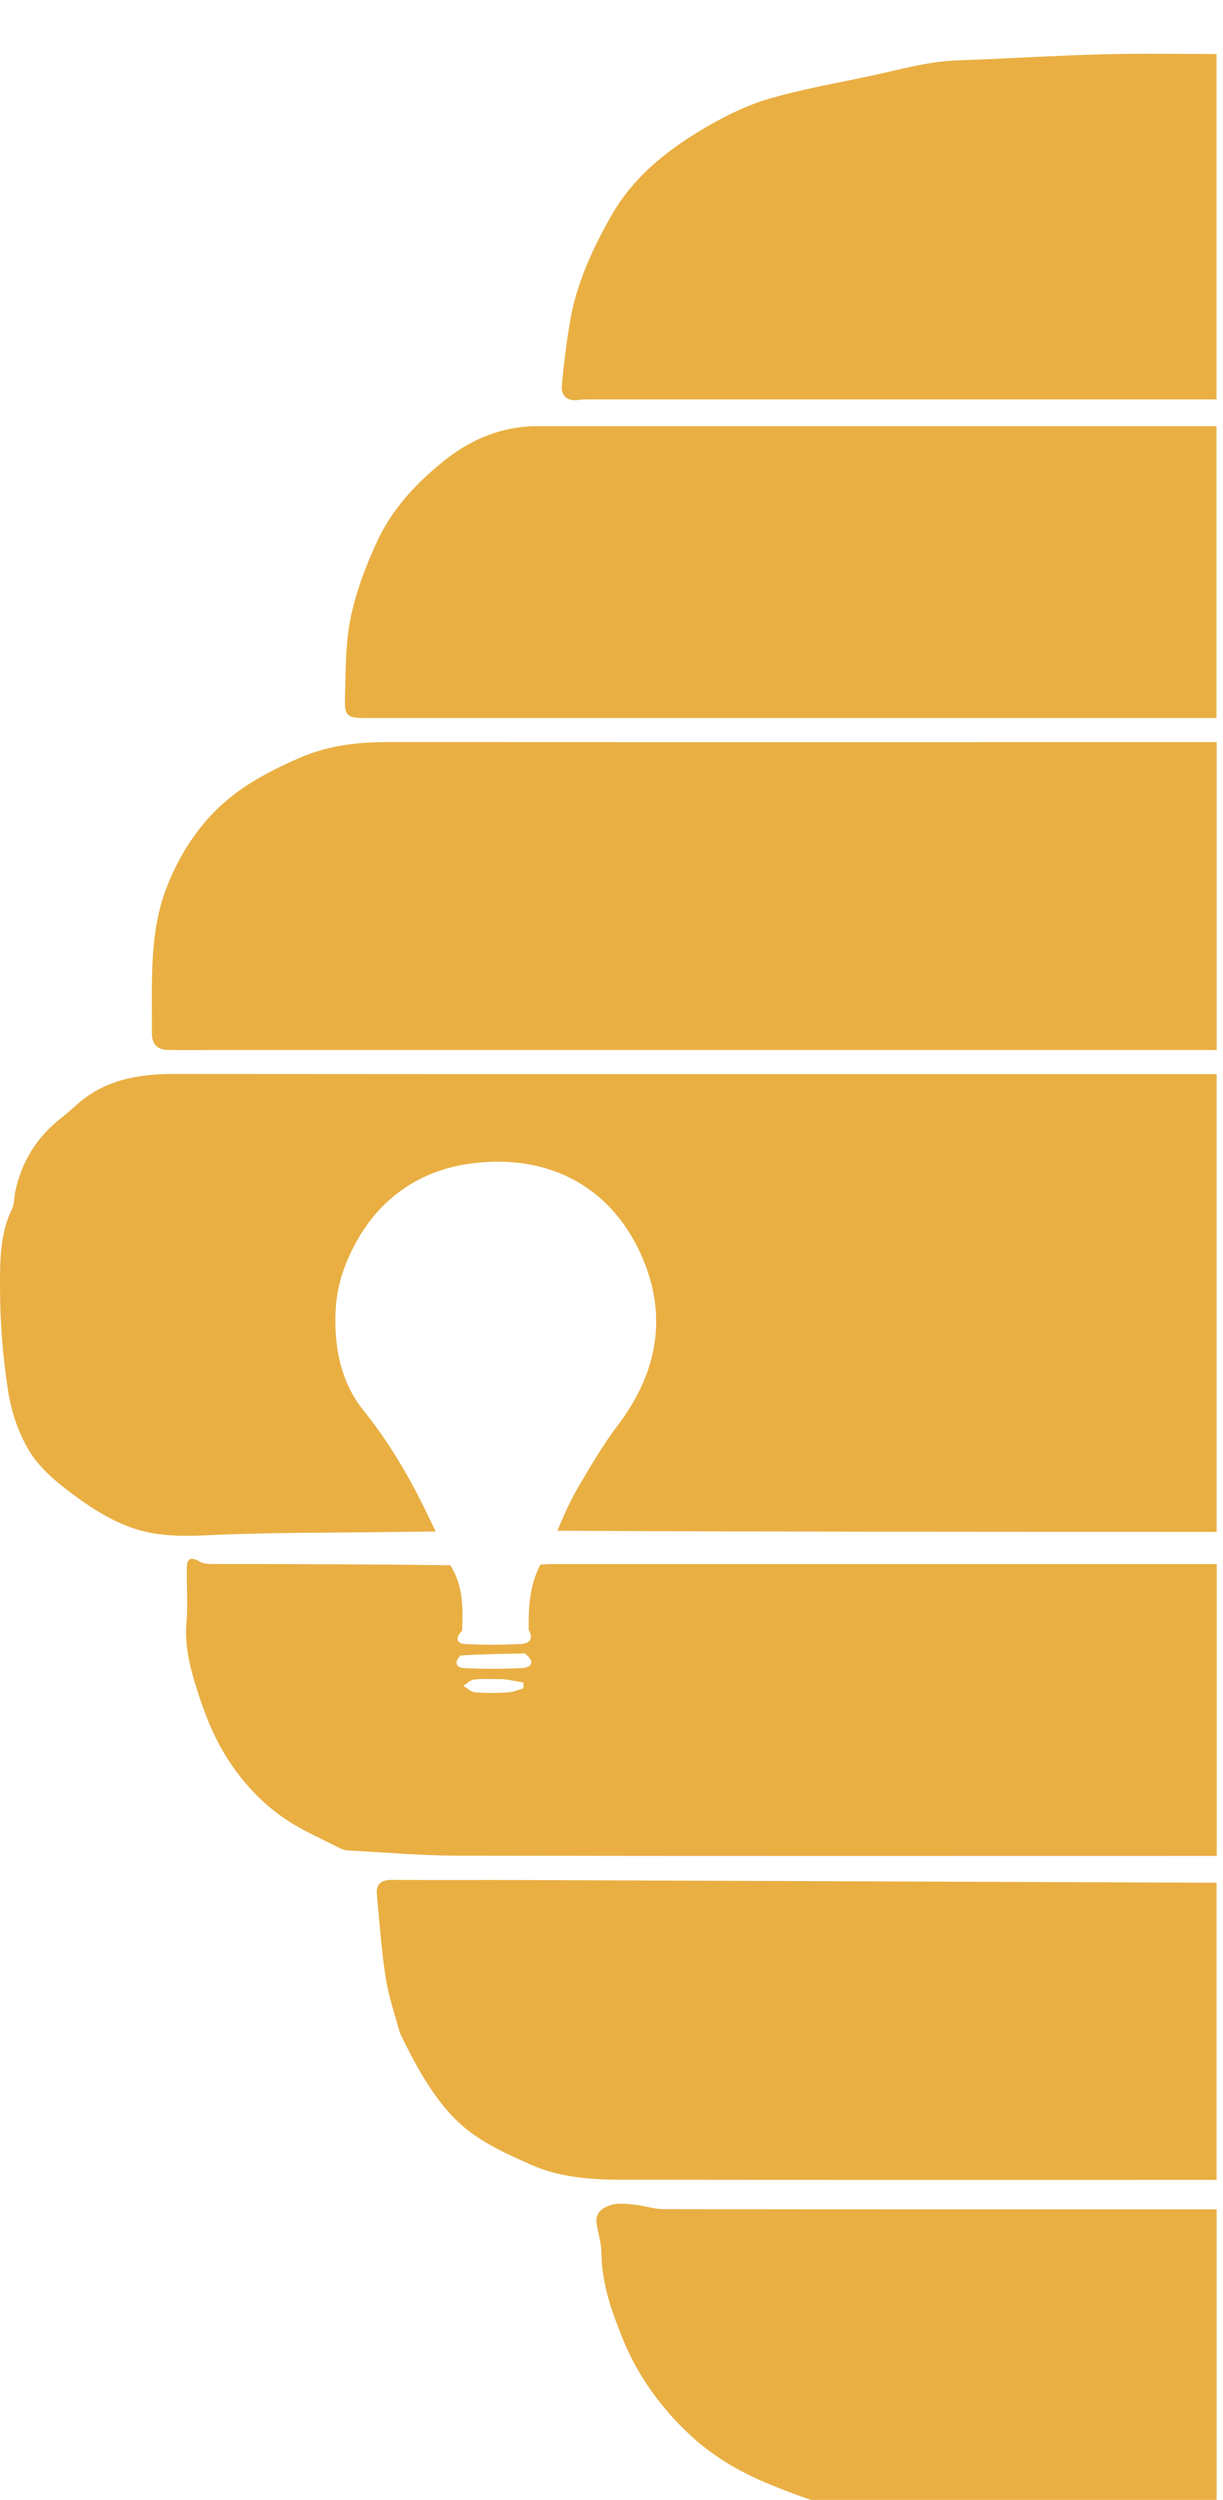 <svg width="91" height="186" viewBox="0 0 91 186" fill="none" xmlns="http://www.w3.org/2000/svg">
<g filter="url(#filter0_i_1098_8764)">
<path d="M32.42 109.947C31.459 109.958 30.497 109.967 29.535 109.98C24.802 110.046 20.065 110.007 15.339 110.23C13.419 110.321 11.536 110.287 9.777 109.66C8.295 109.132 6.89 108.259 5.611 107.319C4.369 106.406 3.081 105.374 2.271 104.103C1.417 102.761 0.859 101.112 0.609 99.529C0.202 96.951 0 94.316 1.09249e-05 91.706C-0 89.783 -0.004 87.79 0.888 85.962C1.08 85.57 1.046 85.072 1.141 84.629C1.611 82.427 2.731 80.627 4.496 79.226C4.879 78.922 5.259 78.611 5.617 78.279C7.712 76.338 10.256 75.9 13.002 75.903C38.461 75.925 63.92 75.916 89.379 75.916C89.74 75.916 90.1 75.916 90.524 75.916C90.524 87.268 90.524 98.566 90.524 109.975C74.205 109.975 57.887 109.975 41.479 109.89C41.964 108.69 42.487 107.544 43.126 106.467C44.018 104.966 44.901 103.444 45.956 102.059C48.872 98.231 49.695 94.022 47.817 89.622C45.386 83.927 40.351 81.79 34.852 82.596C30.408 83.247 27.199 86.059 25.598 90.401C24.981 92.073 24.857 93.814 25.015 95.61C25.187 97.583 25.841 99.438 27.008 100.888C28.558 102.816 29.844 104.862 30.982 107.028C31.486 107.988 31.942 108.973 32.42 109.947Z" fill="#E9AF43"/>
<path d="M76.643 51.215C81.318 51.215 85.892 51.215 90.527 51.215C90.527 58.854 90.527 66.434 90.527 74.123C90.132 74.123 89.745 74.123 89.358 74.123C64.898 74.123 40.437 74.123 15.977 74.123C14.814 74.123 13.651 74.136 12.488 74.118C11.693 74.106 11.298 73.68 11.303 72.873C11.311 71.473 11.279 70.072 11.31 68.673C11.362 66.358 11.578 64.071 12.45 61.887C13.189 60.038 14.181 58.359 15.506 56.87C17.379 54.766 19.76 53.489 22.311 52.378C24.496 51.426 26.729 51.206 29.05 51.208C44.881 51.221 60.712 51.215 76.643 51.215Z" fill="#E9AF43"/>
<path d="M40.217 112.405C40.481 112.393 40.746 112.372 41.011 112.372C57.209 112.37 73.408 112.37 89.607 112.37C89.898 112.37 90.19 112.37 90.534 112.37C90.534 119.626 90.534 126.808 90.534 134.083C90.179 134.083 89.856 134.083 89.534 134.083C71.045 134.083 52.556 134.1 34.067 134.066C31.34 134.06 28.613 133.822 25.887 133.676C25.639 133.662 25.381 133.559 25.155 133.443C23.877 132.785 22.543 132.209 21.35 131.419C19.693 130.322 18.333 128.934 17.184 127.242C16.086 125.623 15.367 123.903 14.78 122.094C14.217 120.362 13.715 118.622 13.872 116.744C13.985 115.39 13.881 114.019 13.9 112.657C13.91 111.932 14.213 111.798 14.85 112.189C15.127 112.359 15.533 112.363 15.881 112.363C21.723 112.374 27.565 112.372 33.509 112.461C34.496 114.019 34.439 115.657 34.388 117.322C33.88 117.829 33.943 118.278 34.586 118.315C35.972 118.394 37.368 118.38 38.755 118.315C39.224 118.293 39.794 118.067 39.337 117.268C39.316 115.527 39.411 113.902 40.217 112.405ZM34.267 119.171C33.797 119.646 33.891 120.073 34.535 120.106C35.975 120.178 37.425 120.181 38.864 120.103C39.454 120.07 39.911 119.716 39.061 119.019C37.508 119.045 35.955 119.072 34.267 119.171ZM37.458 120.934C36.733 120.935 36.005 120.889 35.287 120.957C35.004 120.984 34.744 121.263 34.474 121.427C34.757 121.596 35.03 121.885 35.326 121.91C36.143 121.977 36.971 121.966 37.792 121.919C38.179 121.897 38.558 121.722 38.941 121.617C38.947 121.473 38.953 121.329 38.959 121.185C38.52 121.102 38.08 121.018 37.458 120.934Z" fill="#E9AF43"/>
<path d="M56.325 49.422C46.498 49.422 36.771 49.422 27.044 49.422C25.895 49.422 25.628 49.237 25.665 48.067C25.732 45.877 25.672 43.686 26.188 41.509C26.621 39.678 27.274 37.984 28.063 36.277C29.21 33.796 31.037 31.897 33.056 30.271C34.986 28.717 37.328 27.709 39.941 27.709C56.377 27.709 72.813 27.709 89.25 27.709C89.646 27.709 90.043 27.709 90.514 27.709C90.514 34.924 90.514 42.107 90.514 49.422C79.168 49.422 67.796 49.422 56.325 49.422Z" fill="#E9AF43"/>
<path d="M29.763 147.276C29.363 145.842 28.902 144.487 28.689 143.095C28.378 141.068 28.24 139.014 28.041 136.97C27.962 136.158 28.373 135.862 29.165 135.867C32.484 135.888 35.804 135.865 39.123 135.878C55.906 135.94 72.688 136.009 89.471 136.075C89.799 136.076 90.128 136.075 90.522 136.075C90.522 143.438 90.522 150.754 90.522 158.187C90.175 158.187 89.822 158.187 89.47 158.187C75.063 158.187 60.657 158.196 46.25 158.177C43.966 158.174 41.605 157.993 39.558 157.081C37.422 156.129 35.218 155.175 33.525 153.304C31.9 151.509 30.833 149.462 29.763 147.276Z" fill="#E9AF43"/>
<path d="M61.504 25.717C55.629 25.717 49.853 25.716 44.077 25.718C43.746 25.718 43.41 25.705 43.085 25.755C42.285 25.88 41.728 25.506 41.801 24.704C41.949 23.085 42.148 21.467 42.423 19.864C42.902 17.072 44.096 14.504 45.462 12.087C47.176 9.054 49.875 6.961 52.922 5.242C54.275 4.479 55.669 3.812 57.103 3.384C59.66 2.62 62.314 2.183 64.929 1.612C66.437 1.283 67.936 0.89 69.459 0.657C70.655 0.473 71.881 0.476 73.095 0.421C76.186 0.28 79.277 0.107 82.37 0.033C85.06 -0.032 87.753 0.019 90.516 0.019C90.516 8.567 90.516 17.077 90.516 25.717C80.893 25.717 71.248 25.717 61.504 25.717Z" fill="#E9AF43"/>
<path d="M73.523 184.618C71.855 184.409 70.259 184.286 68.675 184.069C67.625 183.925 66.594 183.646 65.554 183.426C62.583 182.799 59.705 181.872 56.911 180.687C54.874 179.824 52.979 178.686 51.372 177.192C49.197 175.169 47.455 172.777 46.331 170C45.506 167.962 44.771 165.893 44.751 163.637C44.745 162.905 44.51 162.176 44.392 161.443C44.254 160.587 44.895 160.223 45.496 160.046C46.041 159.885 46.678 159.98 47.267 160.039C47.969 160.109 48.664 160.362 49.362 160.363C62.669 160.383 75.976 160.378 89.283 160.378C89.677 160.378 90.071 160.378 90.525 160.378C90.525 168.677 90.525 176.92 90.525 185.278C89.144 185.278 87.762 185.278 86.381 185.278C84.285 185.278 82.189 185.299 80.094 185.269C79.145 185.255 78.184 185.004 77.254 185.103C75.978 185.238 74.834 184.643 73.523 184.618Z" fill="#E9AF43"/>
</g>
<defs>
<filter id="filter0_i_1098_8764" x="0" y="0" width="90.534" height="189.285" filterUnits="userSpaceOnUse" color-interpolation-filters="sRGB">
<feFlood flood-opacity="0" result="BackgroundImageFix"/>
<feBlend mode="normal" in="SourceGraphic" in2="BackgroundImageFix" result="shape"/>
<feColorMatrix in="SourceAlpha" type="matrix" values="0 0 0 0 0 0 0 0 0 0 0 0 0 0 0 0 0 0 127 0" result="hardAlpha"/>
<feOffset dy="4"/>
<feGaussianBlur stdDeviation="3"/>
<feComposite in2="hardAlpha" operator="arithmetic" k2="-1" k3="1"/>
<feColorMatrix type="matrix" values="0 0 0 0 1 0 0 0 0 1 0 0 0 0 1 0 0 0 0.8 0"/>
<feBlend mode="normal" in2="shape" result="effect1_innerShadow_1098_8764"/>
</filter>
</defs>
</svg>
